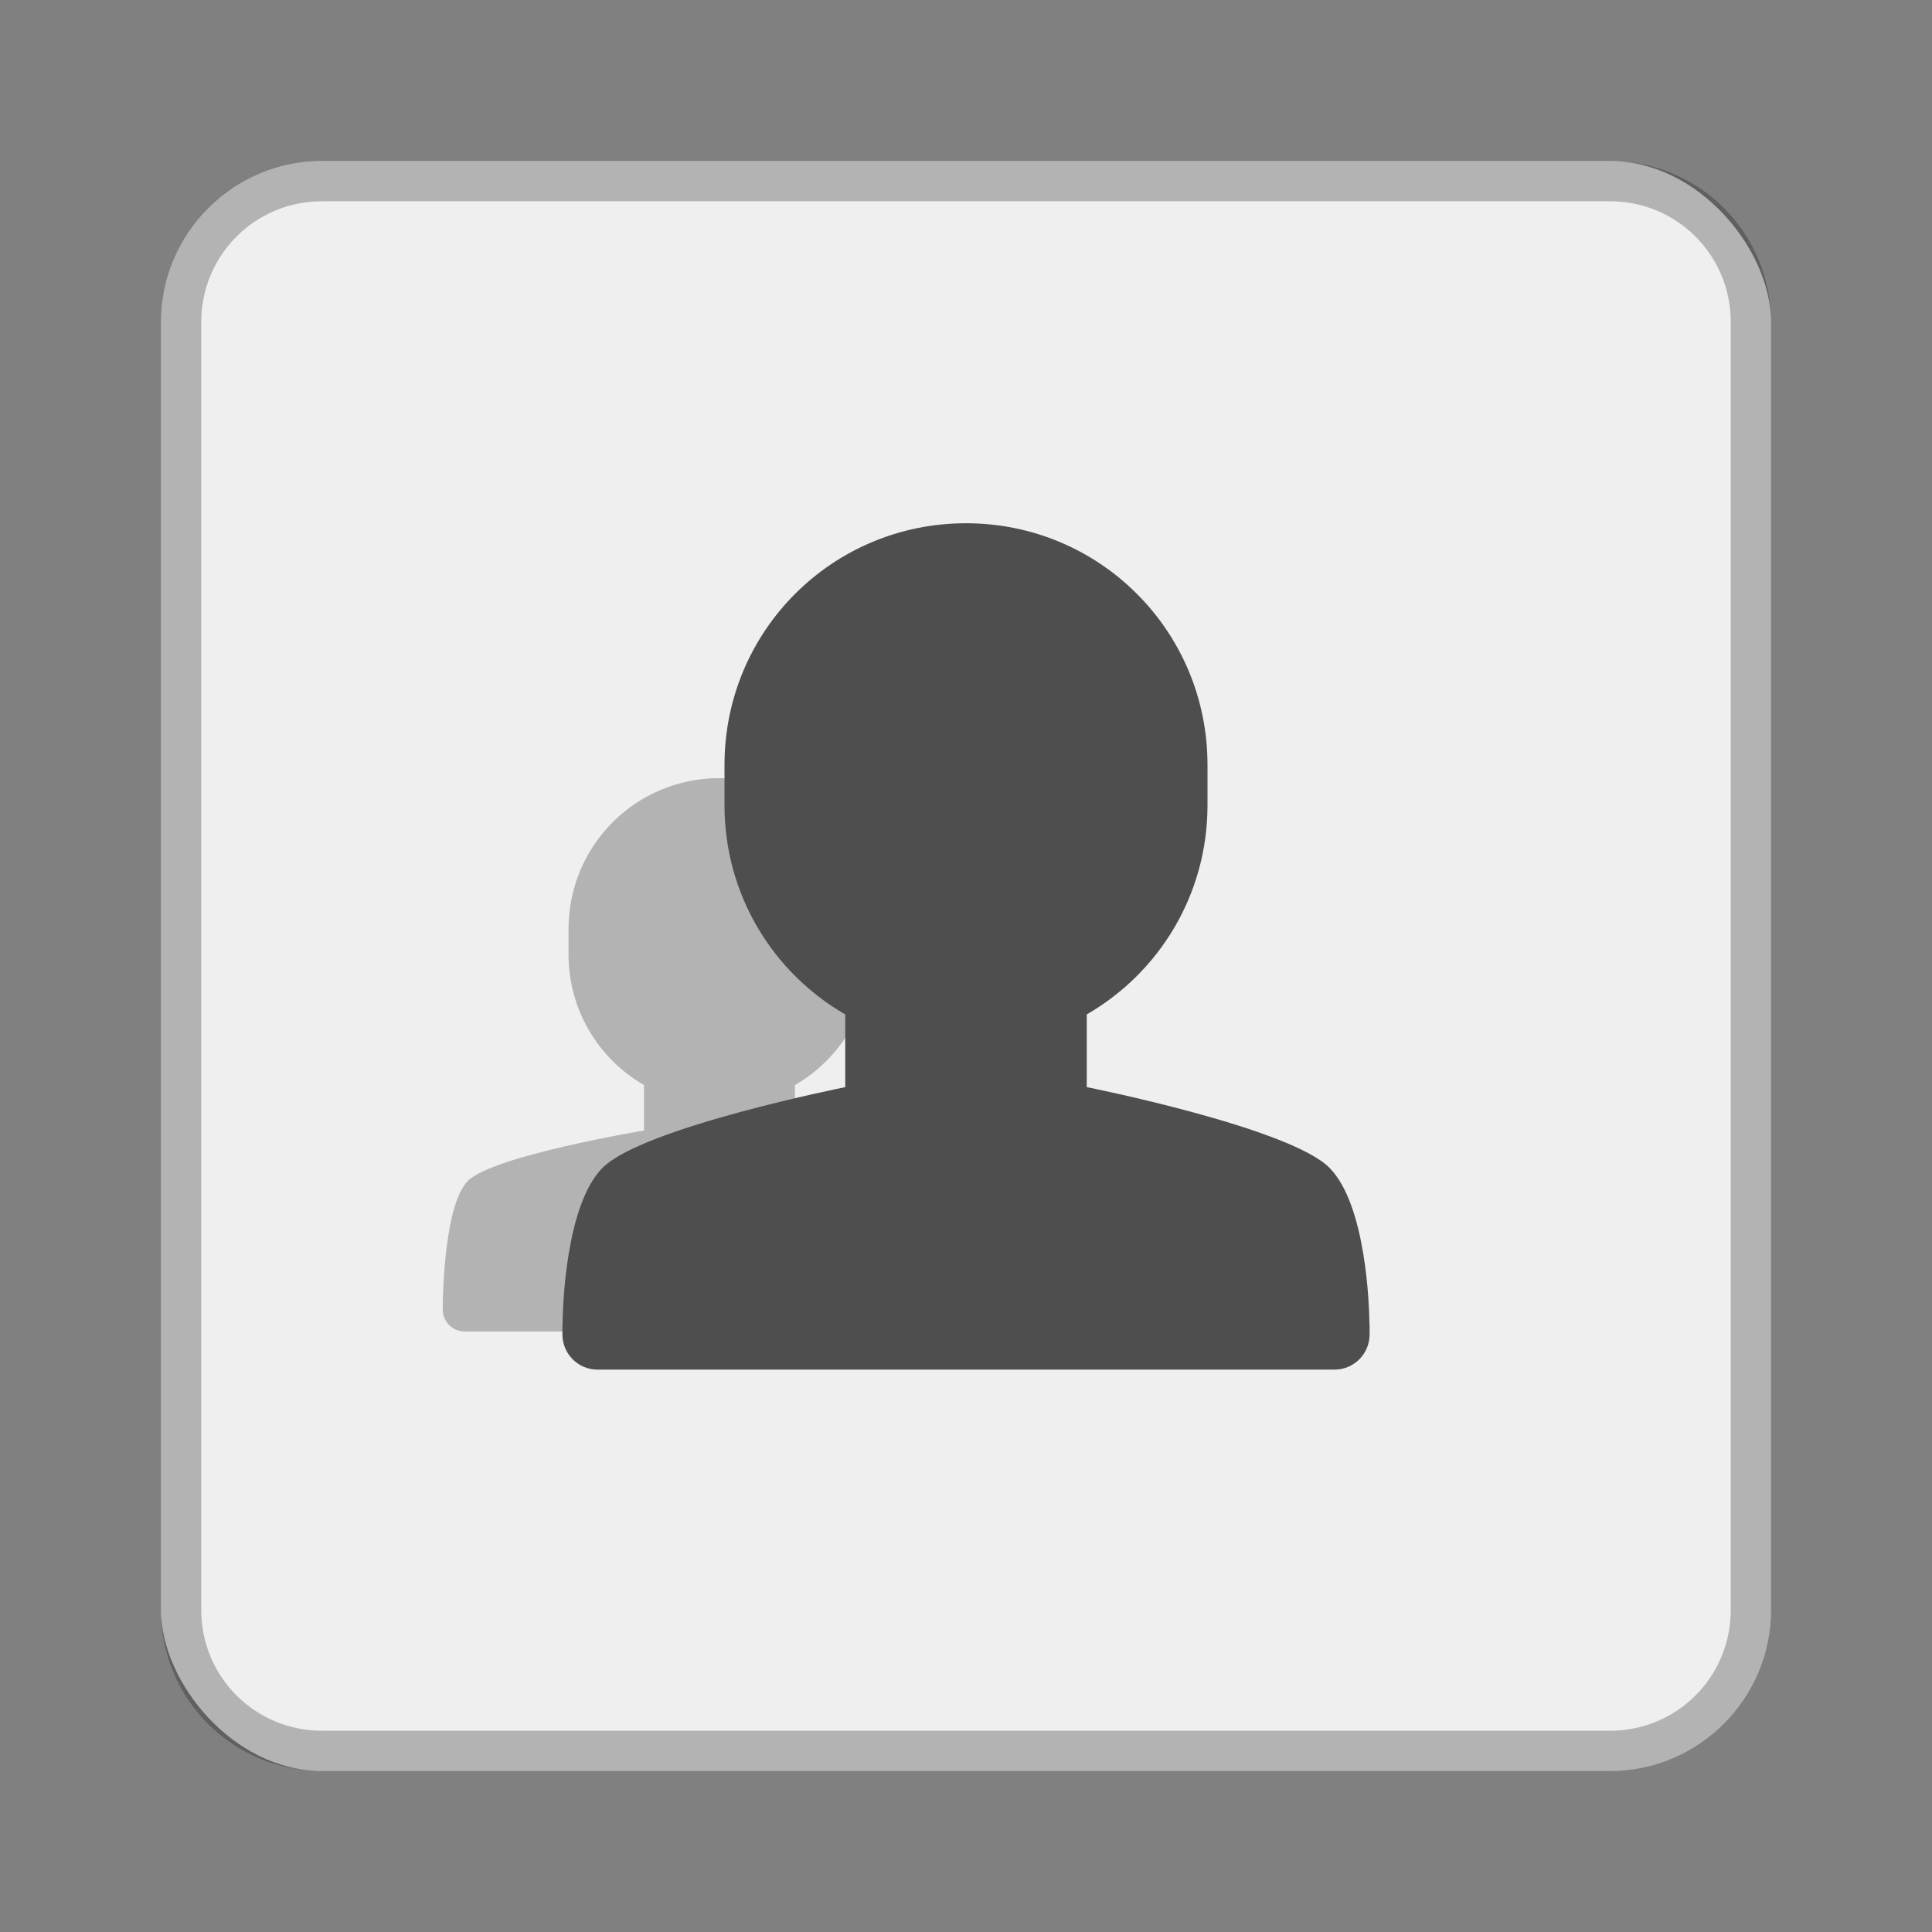 <?xml version="1.0" encoding="UTF-8" standalone="no"?>
<!-- Created with Inkscape (http://www.inkscape.org/) -->

<svg
   xmlns:dc="http://purl.org/dc/elements/1.1/"
   xmlns:cc="http://creativecommons.org/ns#"
   xmlns:rdf="http://www.w3.org/1999/02/22-rdf-syntax-ns#"
   xmlns:svg="http://www.w3.org/2000/svg"
   xmlns="http://www.w3.org/2000/svg"
   xmlns:sodipodi="http://sodipodi.sourceforge.net/DTD/sodipodi-0.dtd"
   xmlns:inkscape="http://www.inkscape.org/namespaces/inkscape"
   width="48px"
   height="48px"
   viewBox="0 0 48 48"
   version="1.1"
   id="SVGRoot"
   inkscape:version="0.92.4 (5da689c313, 2019-01-14)"
   sodipodi:docname="stock-people.svg">
  <rect x="0" y="0" width="48" height="48" fill="#808080" stroke="none"/>
  <defs
     id="defs815" />
  <sodipodi:namedview
     id="base"
     pagecolor="#ffffff"
     bordercolor="#666666"
     borderopacity="1.0"
     inkscape:pageopacity="0.0"
     inkscape:pageshadow="2"
     inkscape:zoom="19.590755"
     inkscape:cx="-0.87981082"
     inkscape:cy="22.018797"
     inkscape:document-units="px"
     inkscape:current-layer="layer1"
     showgrid="true"
     inkscape:window-width="1920"
     inkscape:window-height="1017"
     inkscape:window-x="-8"
     inkscape:window-y="-8"
     inkscape:window-maximized="1"
     inkscape:grid-bbox="true"
     inkscape:snap-global="true">
    <inkscape:grid
       type="xygrid"
       id="grid1371" />
  </sodipodi:namedview>
  <g
     inkscape:label="Layer 1"
     inkscape:groupmode="layer"
     id="layer1">
    <rect
       style="opacity:1;vector-effect:none;fill:#efefef;fill-opacity:1;fill-rule:evenodd;stroke:none;stroke-width:4;stroke-linecap:round;stroke-linejoin:round;stroke-miterlimit:4;stroke-dasharray:none;stroke-dashoffset:0;stroke-opacity:1;paint-order:stroke fill markers"
       id="rect1373"
       width="40"
       height="40"
       x="4"
       y="4"
       ry="4" />
    <path
       style="opacity:0.25;vector-effect:none;fill:#000000;fill-opacity:1;fill-rule:evenodd;stroke:none;stroke-width:4;stroke-linecap:round;stroke-linejoin:round;stroke-miterlimit:4;stroke-dasharray:none;stroke-dashoffset:0;stroke-opacity:1;paint-order:stroke fill markers"
       d="M 8 4 C 5.784 4 4 5.784 4 8 L 4 40 C 4 42.216 5.784 44 8 44 L 40 44 C 42.216 44 44 42.216 44 40 L 44 8 C 44 5.784 42.216 4 40 4 L 8 4 z M 8 5 L 40 5 C 41.662 5 43 6.338 43 8 L 43 40 C 43 41.662 41.662 43 40 43 L 8 43 C 6.338 43 5 41.662 5 40 L 5 8 C 5 6.338 6.338 5 8 5 z "
       id="rect826" />
    <rect
       style="opacity:1;vector-effect:none;fill:#ffffff;fill-opacity:1;fill-rule:evenodd;stroke:none;stroke-width:8;stroke-linecap:round;stroke-linejoin:round;stroke-miterlimit:4;stroke-dasharray:none;stroke-opacity:1;paint-order:stroke fill markers"
       id="rect850"
       width="28"
       height="28"
       x="57.133"
       y="56.495"
       ry="14" />
    <path
       inkscape:connector-curvature="0"
       style="opacity:0.25;fill:#000000;stroke:none;stroke-width:0.625px;stroke-linecap:butt;stroke-linejoin:miter;stroke-opacity:1"
       d="m 17.875,19.332 c -2.077,0 -3.75,1.673 -3.75,3.752 v 0.625 c 0,1.394 0.753,2.602 1.875,3.249 v 1.129 c 0,0 -3.75,0.625 -4.375,1.251 -0.577,0.577 -0.619,2.776 -0.623,3.025 -1.4e-4,0.005 -0.002,0.009 -0.002,0.015 v 0.078 0.078 c -6.4e-5,0.303 0.244,0.547 0.547,0.547 H 24.203 c 0.303,0 0.547,-0.244 0.547,-0.547 v -0.078 -0.078 c 0,-0.005 -0.002,-0.009 -0.002,-0.015 -0.003,-0.248 -0.045,-2.447 -0.623,-3.025 -0.625,-0.625 -4.375,-1.251 -4.375,-1.251 v -1.129 c 1.121,-0.647 1.875,-1.855 1.875,-3.249 v -0.625 c 6.3e-5,-2.079 -1.672,-3.752 -3.75,-3.752 z"
       id="path828-9-7"
       sodipodi:nodetypes="sssccscscsssscscsccsss" />
    <path
       inkscape:connector-curvature="0"
       style="fill:#4e4e4e;stroke:none;stroke-width:1px;stroke-linecap:butt;stroke-linejoin:miter;stroke-opacity:1"
       d="m 24,13 c -3.324,0 -6,2.678 -6,6.004 v 1.001 c 0,2.23 1.206,4.163 3,5.199 v 1.806 c 0,0 -5.027,1.001 -6.027,2.001 -0.923,0.924 -0.991,3.47 -0.996,3.868 -2.25e-4,0.008 -0.004,0.015 -0.004,0.023 v 0.125 0.125 c 0,0.485 0.39,0.876 0.875,0.876 H 33.152 c 0.485,0 0.875,-0.39 0.875,-0.876 v -0.125 -0.125 c 0,-0.008 -0.004,-0.015 -0.004,-0.023 -0.005,-0.398 -0.073,-2.943 -0.996,-3.868 C 32.027,28.01 27,27.009 27,27.009 v -1.806 c 1.794,-1.036 3,-2.969 3,-5.199 V 19.004 C 30,15.678 27.324,13 24,13 Z"
       id="path828-9"
       sodipodi:nodetypes="sssccscscsssscscsccsss" />
  </g>
</svg>

